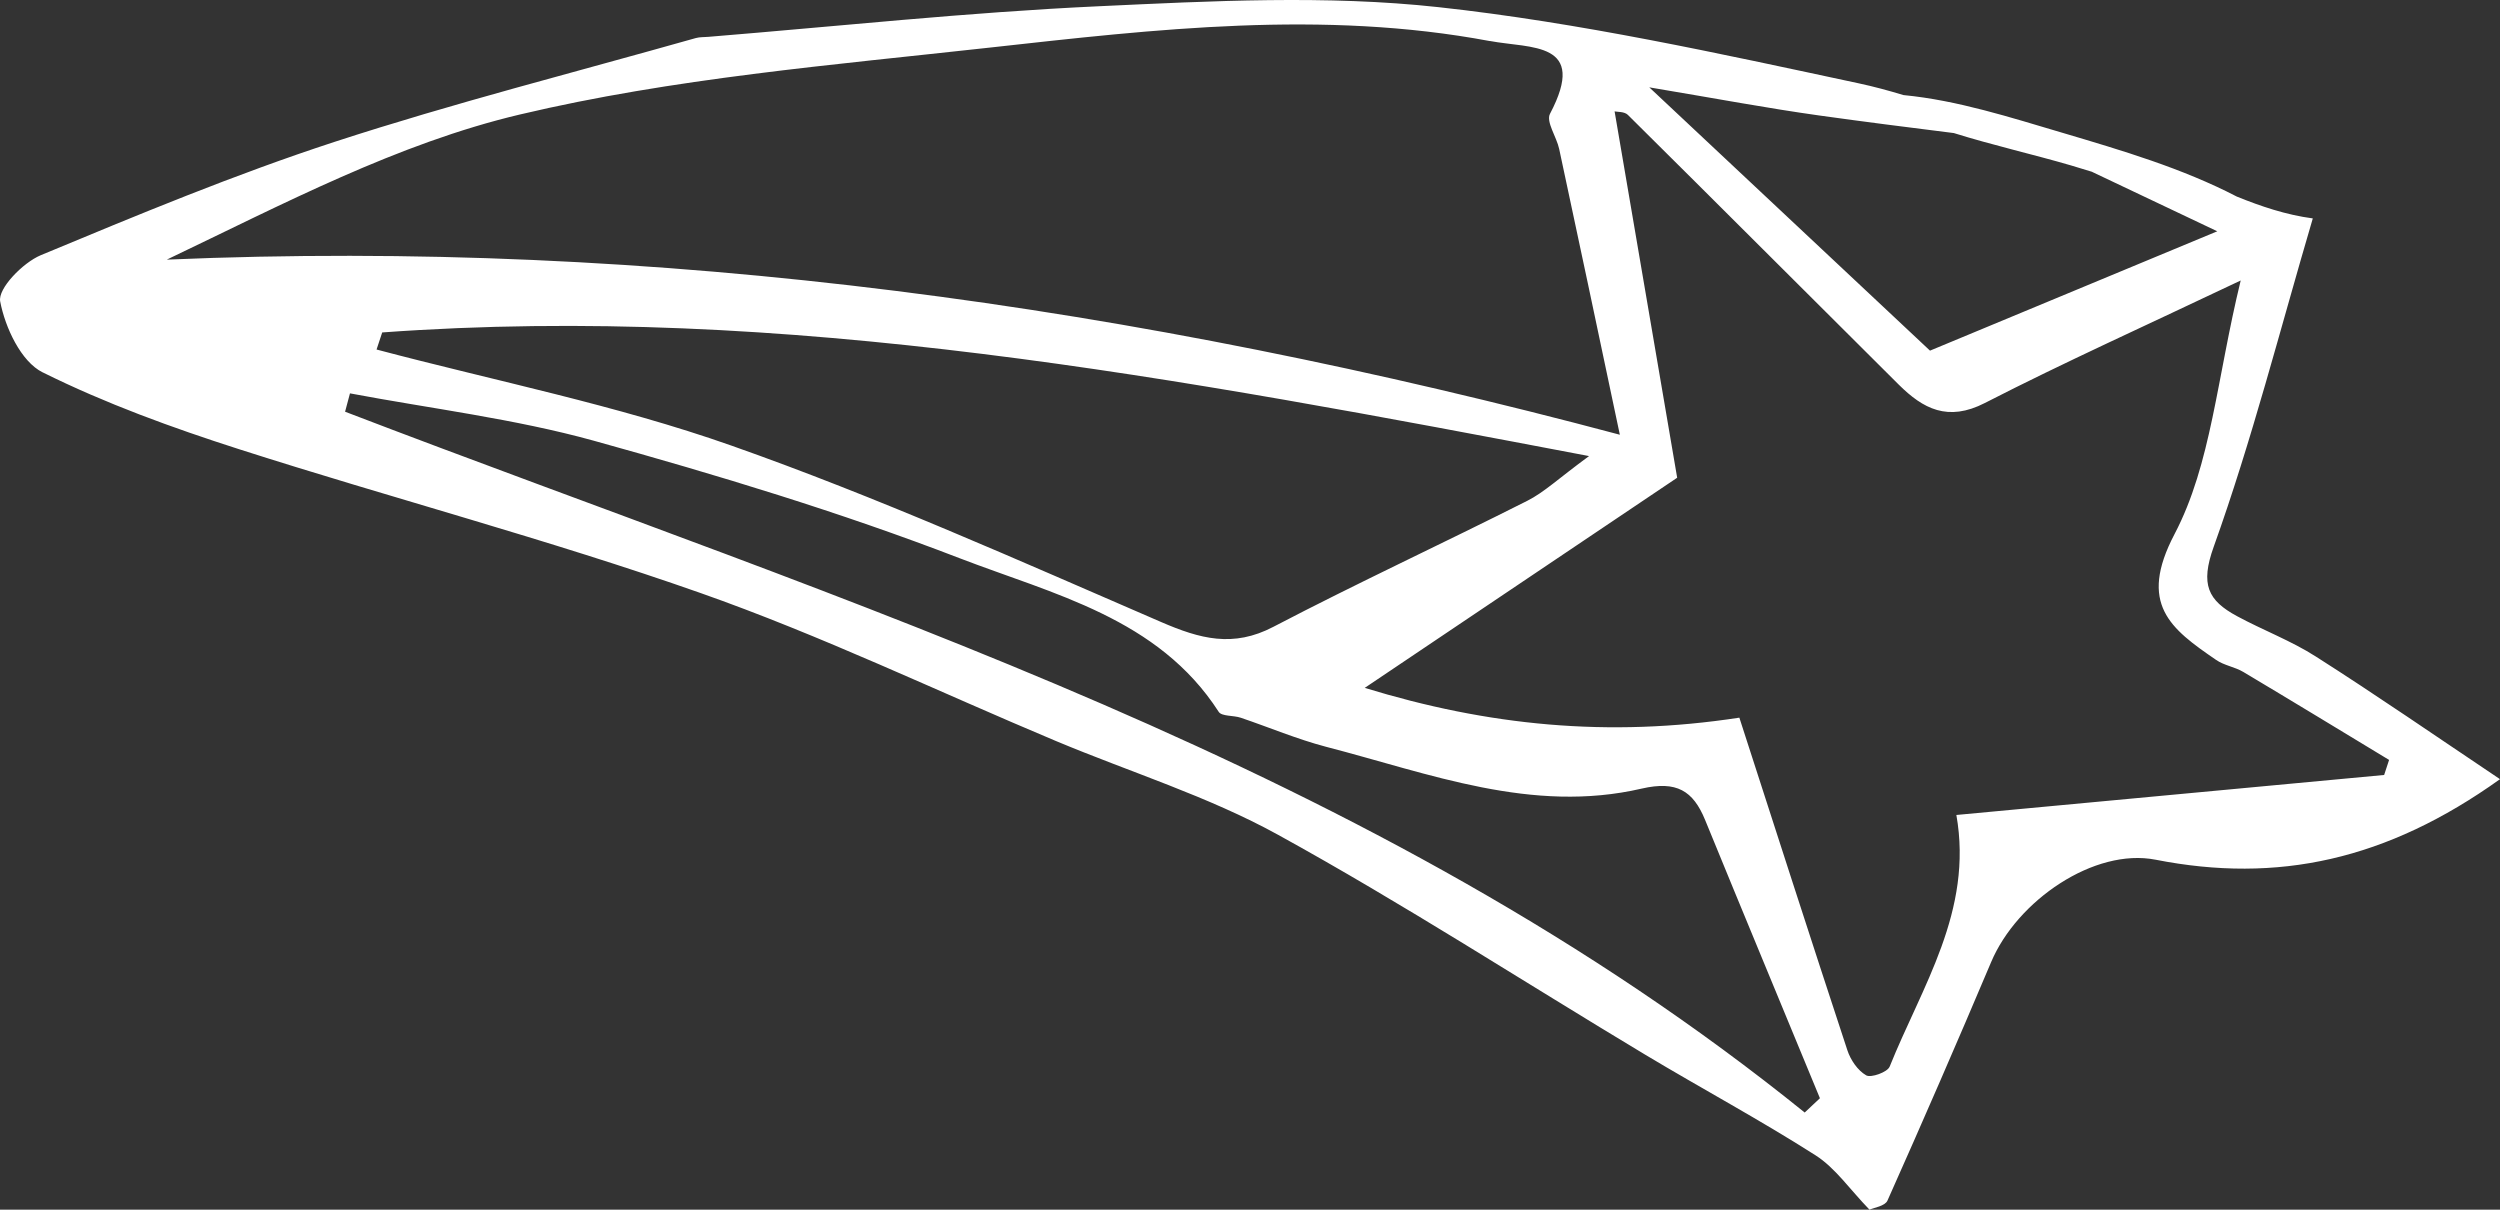 <svg width="93" height="45" viewBox="0 0 93 45" fill="none" xmlns="http://www.w3.org/2000/svg">
<rect x="0" y="0" width="93" height="45" fill="#333333" stroke="none"/>
<path d="M1.586 13.852C0.781 13.452 0.191 12.182 0.007 11.214C-0.087 10.736 0.849 9.773 1.518 9.493C5.122 7.994 8.737 6.489 12.446 5.277C16.872 3.834 21.398 2.686 25.883 1.416C26.031 1.374 26.19 1.385 26.343 1.371C31.183 0.977 36.017 0.457 40.866 0.233C45.074 0.037 49.342 -0.19 53.51 0.266C58.761 0.84 63.959 1.99 69.136 3.098C69.698 3.218 70.256 3.369 70.809 3.537C72.82 3.73 74.802 4.373 76.727 4.941C78.933 5.596 81.17 6.254 83.212 7.314C84.105 7.675 85.032 7.991 86.036 8.125C84.817 12.263 83.773 16.37 82.35 20.34C81.845 21.745 82.134 22.335 83.215 22.92C84.182 23.443 85.231 23.835 86.152 24.425C88.398 25.855 90.587 27.368 93 28.985C88.781 32.004 84.72 32.872 80.192 31.982C77.912 31.532 75.037 33.498 74.07 35.79C72.814 38.761 71.529 41.715 70.214 44.661C70.123 44.868 69.703 44.927 69.545 45C68.805 44.236 68.274 43.447 67.537 42.977C65.476 41.662 63.315 40.501 61.214 39.242C56.66 36.509 52.197 33.616 47.547 31.056C44.947 29.623 42.043 28.723 39.284 27.567C34.875 25.718 30.551 23.639 26.045 22.055C20.402 20.069 14.598 18.539 8.899 16.712C6.406 15.912 3.922 15.011 1.589 13.852H1.586ZM14.008 13.002C18.418 14.171 22.92 15.064 27.205 16.575C32.632 18.488 37.906 20.852 43.191 23.138C44.64 23.765 45.871 24.103 47.371 23.317C50.484 21.692 53.674 20.215 56.807 18.634C57.448 18.312 57.984 17.792 59.113 16.966C43.809 14.059 29.218 11.273 14.218 12.367C14.15 12.579 14.079 12.792 14.008 13.002ZM55.424 1.528C49.2 0.359 42.993 1.086 36.806 1.772C30.959 2.421 25.038 2.91 19.342 4.259C14.788 5.336 10.523 7.597 6.205 9.658C24.446 8.878 42.193 11.36 60.258 16.172C59.422 12.216 58.719 8.878 58.001 5.54C57.905 5.09 57.502 4.527 57.661 4.231C59.084 1.528 56.952 1.814 55.424 1.525V1.528ZM77.83 6.393C77.566 6.312 77.303 6.231 77.039 6.153C75.61 5.736 74.121 5.4 72.683 4.95C71.005 4.74 69.326 4.527 67.648 4.292C65.771 4.029 63.905 3.677 61.353 3.249C65.045 6.71 68.342 9.804 71.796 13.044C75.057 11.69 78.437 10.282 82.483 8.604C80.787 7.798 79.287 7.087 77.83 6.396V6.393ZM70.293 39.684C71.487 36.705 73.409 33.89 72.777 30.317C77.986 29.831 83.339 29.33 88.69 28.829C88.752 28.641 88.812 28.457 88.874 28.269C87.068 27.175 85.262 26.076 83.45 24.996C83.135 24.808 82.735 24.755 82.438 24.548C80.742 23.387 79.528 22.472 80.892 19.87C82.259 17.266 82.466 14.071 83.354 10.434C79.82 12.115 76.789 13.477 73.838 14.991C72.46 15.699 71.538 15.207 70.633 14.308C67.271 10.965 63.922 7.608 60.556 4.273C60.428 4.147 60.162 4.166 60.063 4.144C60.831 8.634 61.594 13.1 62.391 17.772C58.449 20.424 54.763 22.903 50.768 25.589C55.339 26.991 59.813 27.447 64.704 26.697C66.014 30.748 67.353 34.914 68.722 39.069C68.841 39.43 69.105 39.821 69.423 40.003C69.599 40.104 70.211 39.886 70.293 39.681V39.684ZM67.132 41.388C67.322 41.212 67.509 41.033 67.701 40.854C66.278 37.404 64.843 33.957 63.431 30.505C62.983 29.411 62.368 29.039 61.075 29.335C56.989 30.284 53.178 28.776 49.327 27.78C48.25 27.497 47.215 27.058 46.157 26.7C45.885 26.607 45.446 26.655 45.335 26.479C43.087 22.99 39.185 22.109 35.691 20.763C31.257 19.053 26.677 17.669 22.09 16.395C19.132 15.576 16.047 15.204 13.019 14.633C12.959 14.862 12.897 15.086 12.837 15.316C31.657 22.534 51.114 28.443 67.137 41.388H67.132Z" fill="white"/>
</svg>
